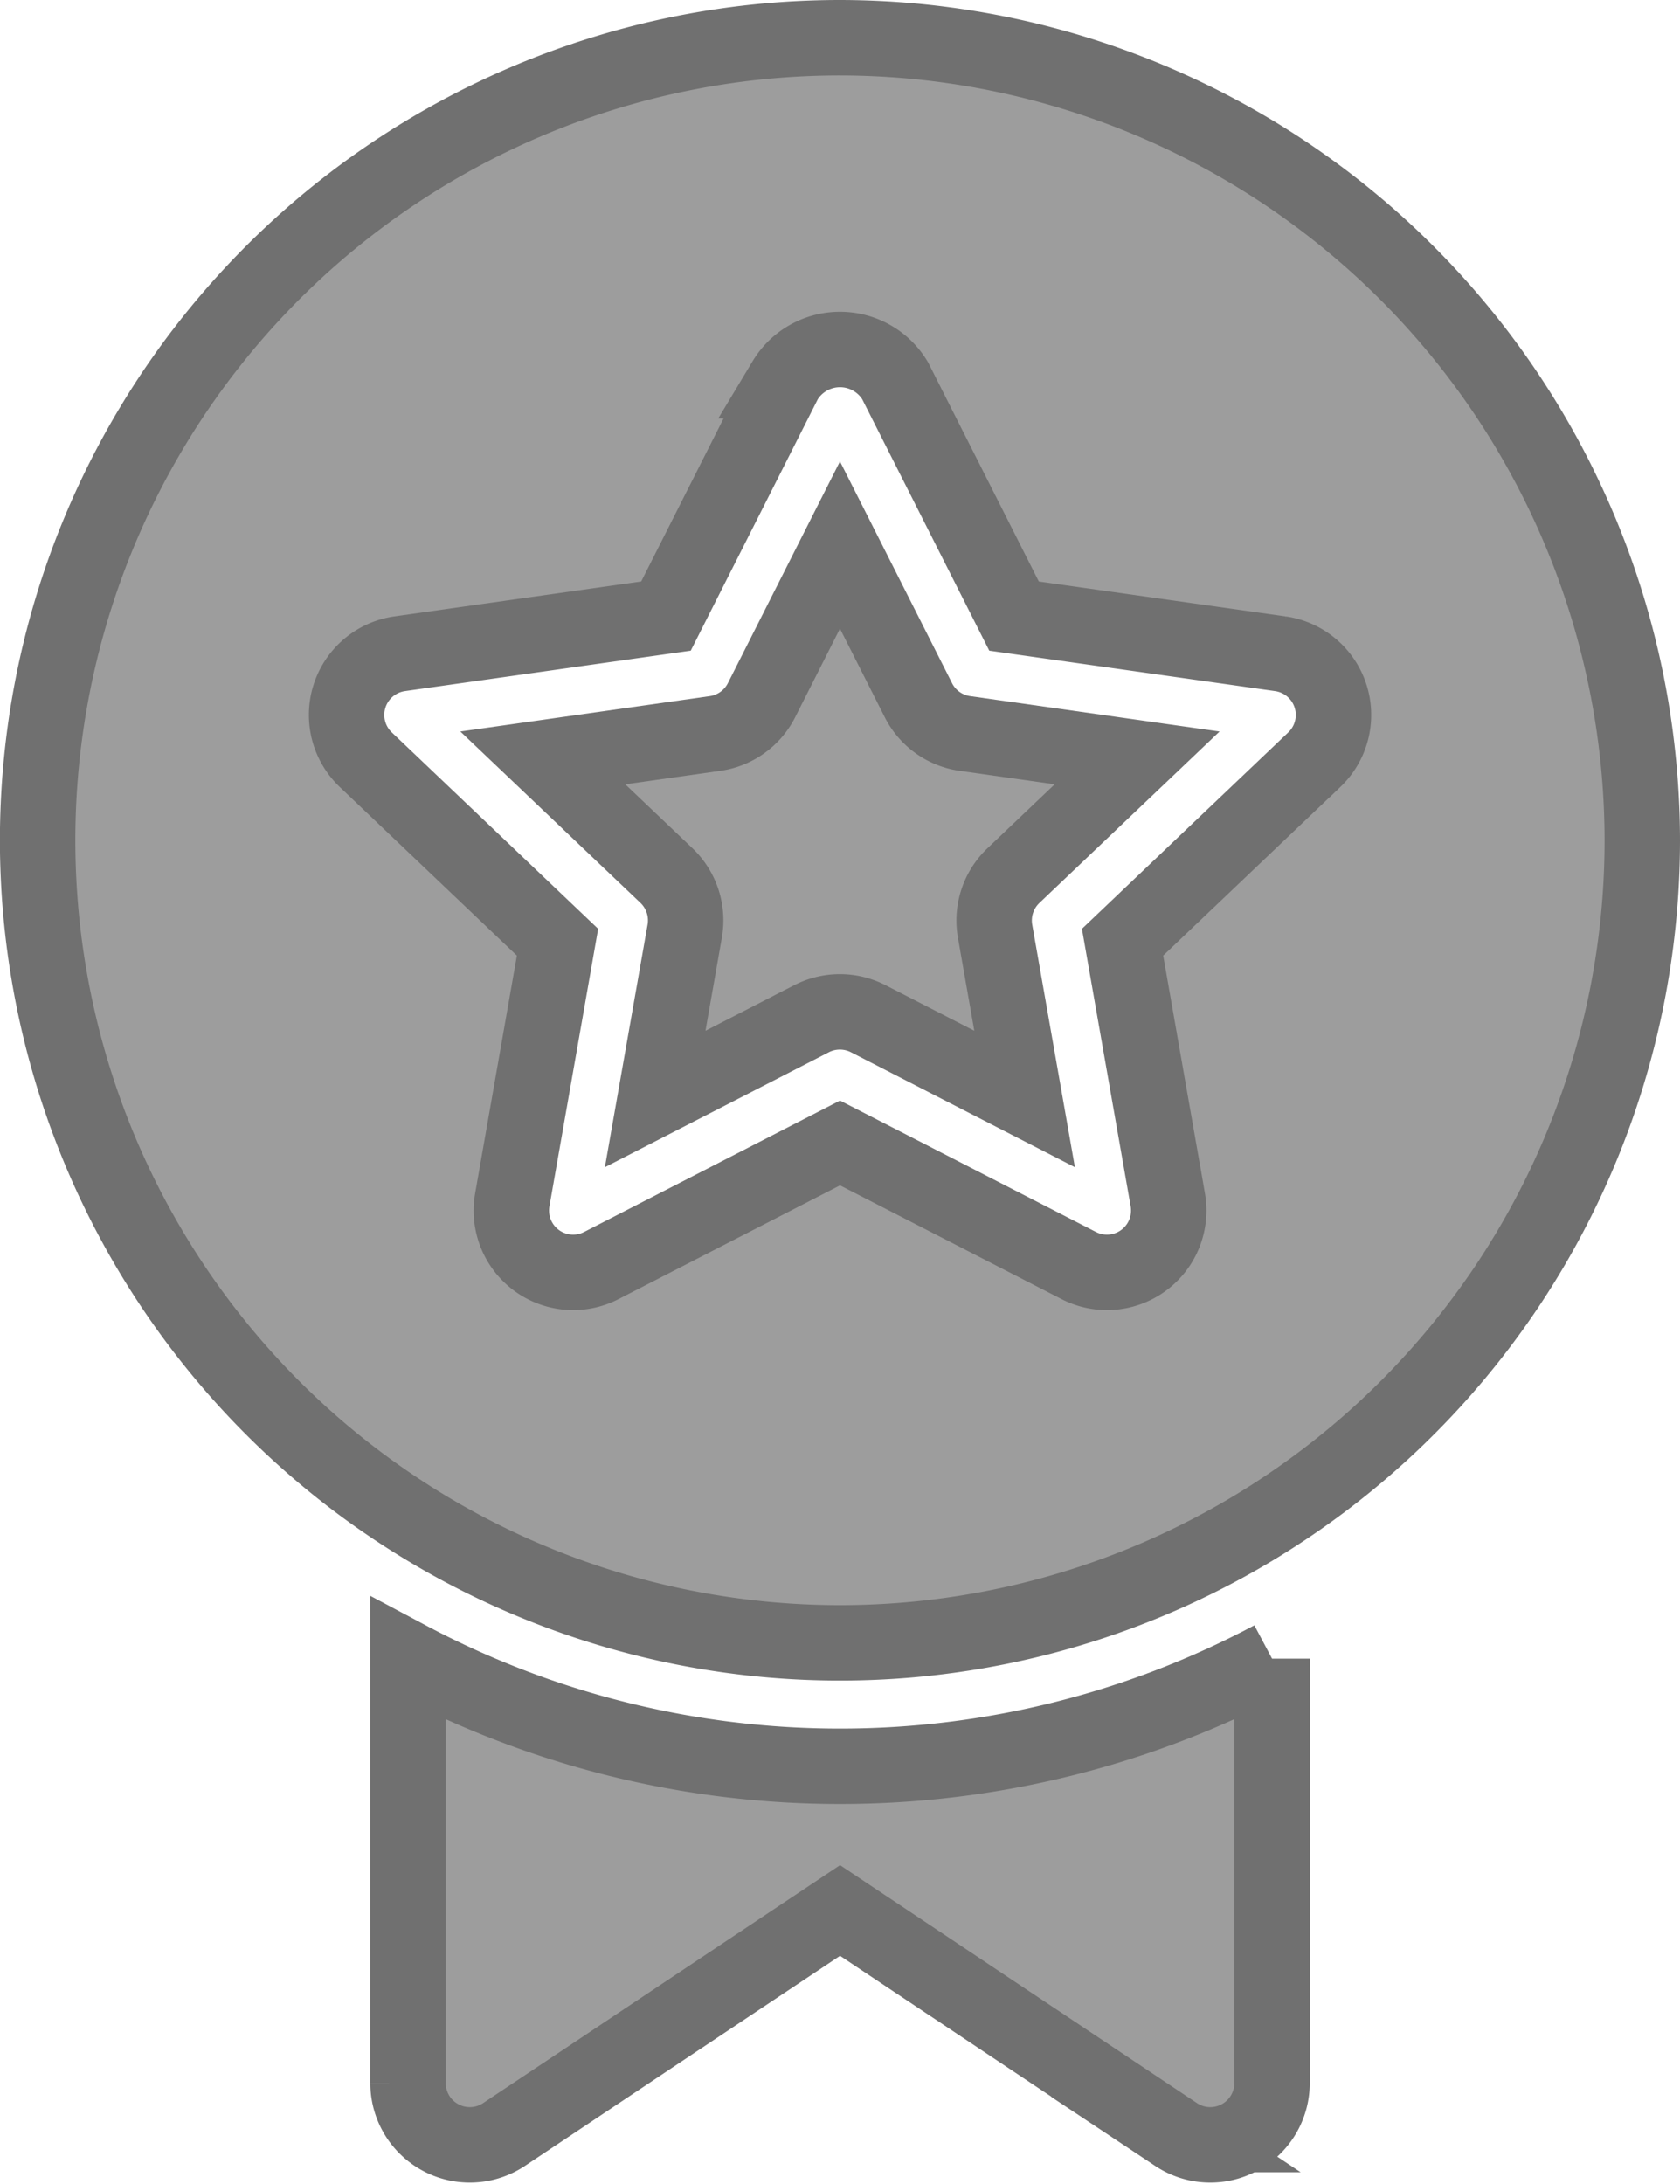 <svg xmlns="http://www.w3.org/2000/svg" width="22.275" height="28.946" viewBox="0 0 22.275 28.946">
  <g id="medal" transform="translate(-60.509 0.5)">
    <g id="Group_125" data-name="Group 125" transform="translate(67.707 6.724)">
      <g id="Group_124" data-name="Group 124" transform="translate(0)">
        <path id="Path_177" data-name="Path 177" d="M190.025,127.628l1.64-1.56-2.285-.324a.818.818,0,0,1-.615-.441l-1.04-2.057-1.04,2.057a.819.819,0,0,1-.615.441l-2.285.324,1.64,1.56a.821.821,0,0,1,.242.734l-.392,2.227,2.075-1.065a.823.823,0,0,1,.748,0l2.075,1.065-.392-2.227A.821.821,0,0,1,190.025,127.628Z" transform="translate(-183.786 -123.246)" fill="#9d9d9d" stroke="#707070" stroke-width="1"/>
      </g>
    </g>
    <g id="Group_127" data-name="Group 127" transform="translate(61.009)">
      <g id="Group_126" data-name="Group 126" transform="translate(0)">
        <path id="Path_178" data-name="Path 178" d="M71.647,0A10.638,10.638,0,1,0,82.284,10.638,10.65,10.65,0,0,0,71.647,0Zm6.292,9.566-2.546,2.423.6,3.417a.819.819,0,0,1-1.18.869L71.647,14.65l-3.166,1.625a.819.819,0,0,1-1.18-.869l.6-3.417L65.355,9.566a.819.819,0,0,1,.449-1.4l3.535-.5,1.577-3.12a.852.852,0,0,1,1.461,0l1.577,3.12,3.535.5A.819.819,0,0,1,77.939,9.566Z" transform="translate(-61.009)" fill="#9d9d9d" stroke="#707070" stroke-width="1"/>
      </g>
    </g>
    <g id="Group_129" data-name="Group 129" transform="translate(65.919 21.485)">
      <g id="Group_128" data-name="Group 128" transform="translate(0)">
        <path id="Path_179" data-name="Path 179" d="M156.733,395.258a12.193,12.193,0,0,1-5.728-1.427v5.627a.819.819,0,0,0,1.272.681l4.456-2.97,4.456,2.97a.819.819,0,0,0,1.272-.681v-5.627A12.192,12.192,0,0,1,156.733,395.258Z" transform="translate(-151.005 -393.831)" fill="#9d9d9d" stroke="#707070" stroke-width="1"/>
      </g>
    </g>
  </g>
</svg>
